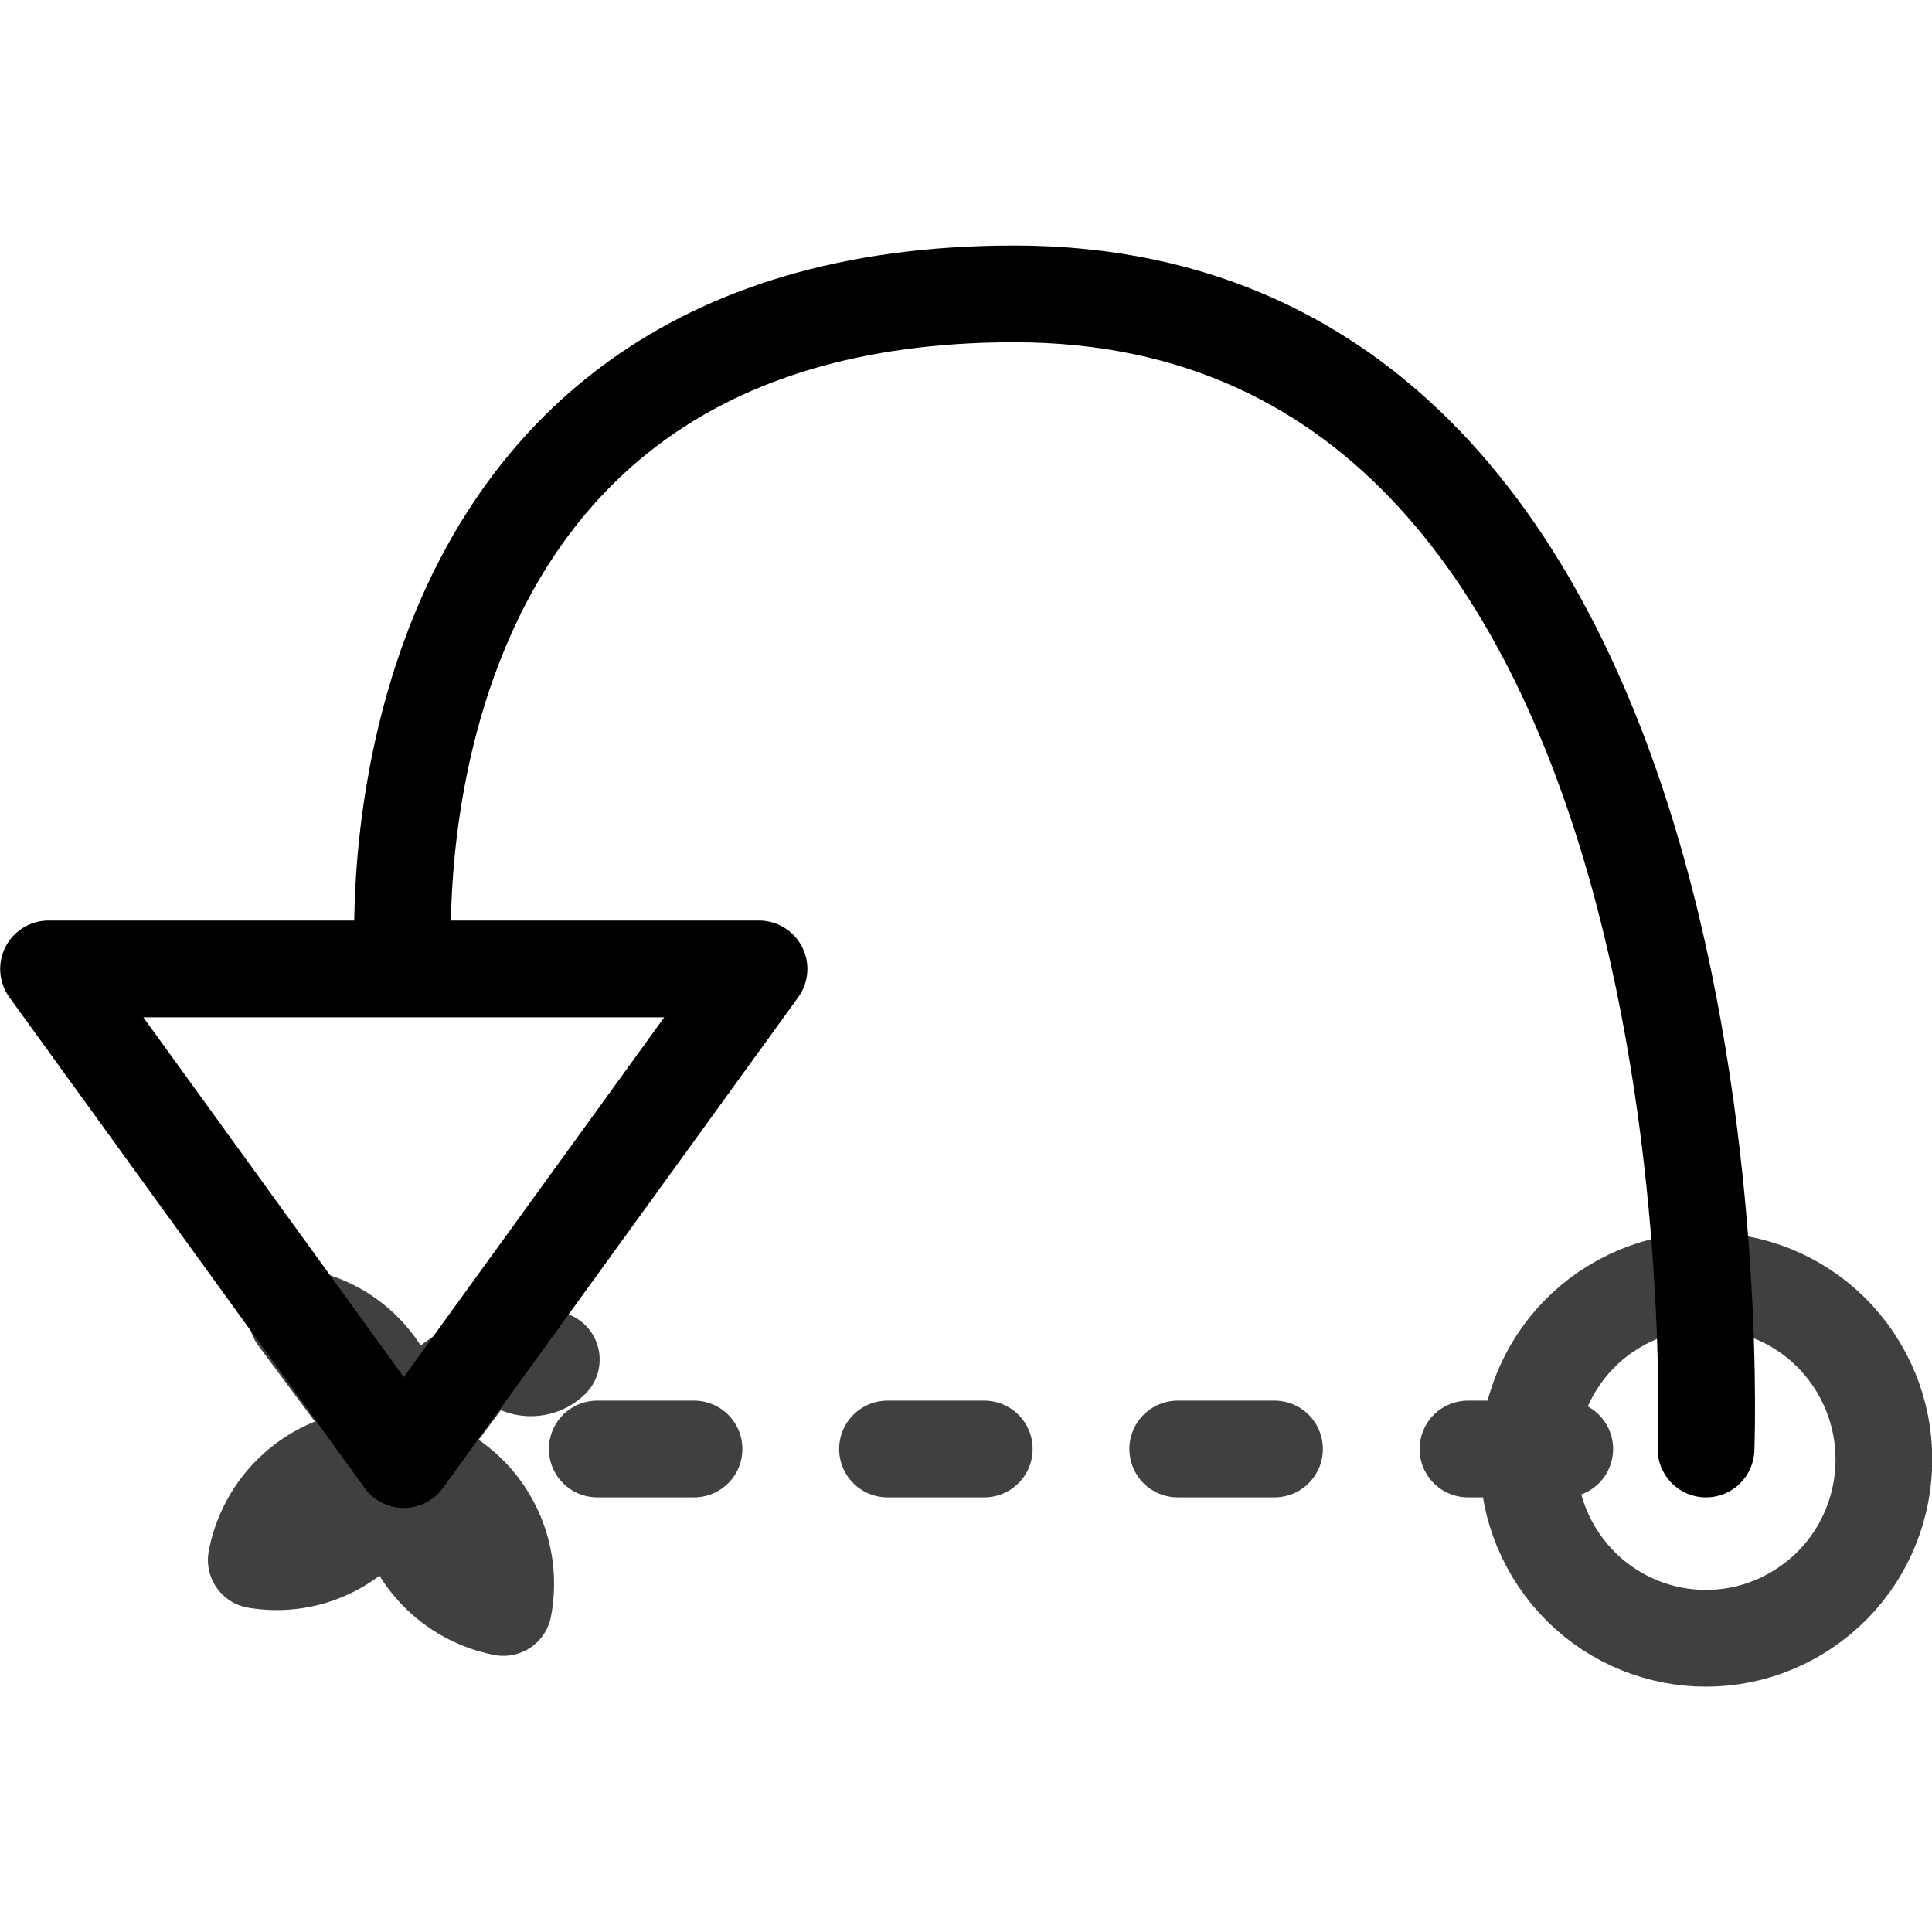 <?xml version="1.0" encoding="UTF-8" standalone="no"?>
<svg
   xmlns:dc="http://purl.org/dc/elements/1.1/"
   xmlns:cc="http://creativecommons.org/ns#"
   xmlns:rdf="http://www.w3.org/1999/02/22-rdf-syntax-ns#"
   xmlns:svg="http://www.w3.org/2000/svg"
   xmlns="http://www.w3.org/2000/svg"
   xmlns:sodipodi="http://sodipodi.sourceforge.net/DTD/sodipodi-0.dtd"
   xmlns:inkscape="http://www.inkscape.org/namespaces/inkscape"
   width="20"
   height="20"
   viewBox="0 0 5.292 5.292"
   version="1.1"
   id="svg8"
   inkscape:version="1.0.1 (3bc2e813f5, 2020-09-07)"
   sodipodi:docname="menu-icon-undo.svg">
  <defs
     id="defs2" />
  <sodipodi:namedview
     id="base"
     pagecolor="#ffffff"
     bordercolor="#666666"
     borderopacity="1.0"
     inkscape:pageopacity="0.0"
     inkscape:pageshadow="2"
     inkscape:zoom="31.678384"
     inkscape:cx="10.811001"
     inkscape:cy="9.9711269"
     inkscape:document-units="mm"
     inkscape:current-layer="layer1"
     inkscape:document-rotation="0"
     showgrid="false"
     showguides="false"
     inkscape:window-width="1920"
     inkscape:window-height="1016"
     inkscape:window-x="0"
     inkscape:window-y="27"
     inkscape:window-maximized="1"
     units="px"
     fit-margin-top="0"
     fit-margin-left="0"
     fit-margin-right="0"
     fit-margin-bottom="0" />
  <g
     inkscape:label="Layer 1"
     inkscape:groupmode="layer"
     id="layer1"
     transform="translate(-4.233,-2.646)">
    <path
       id="path852-4-8"
       style="fill:none;fill-opacity:1;fill-rule:nonzero;stroke:#404040;stroke-width:0.265;stroke-linecap:round;stroke-linejoin:round;stroke-miterlimit:4;stroke-dasharray:none;stroke-opacity:1"
       d="M 8.634,6.238 C 8.857,6.087 9.16,6.146 9.31,6.37 9.46,6.594 9.402,6.898 9.179,7.049 8.956,7.201 8.654,7.142 8.503,6.919 8.352,6.695 8.41,6.391 8.632,6.239 c 0.002,-0.001 0.002,-0.001 0.002,-0.001 z"
       sodipodi:nodetypes="csssccc" />
    <path
       style="fill:none;stroke:#404040;stroke-width:0.265;stroke-linecap:round;stroke-linejoin:round;stroke-miterlimit:4;stroke-dasharray:0.265, 0.53;stroke-dashoffset:0.265;stroke-opacity:1"
       d="m 5.339,6.615 3.568,-10e-8"
       id="path2051"
       sodipodi:nodetypes="cc" />
    <path
       style="fill:none;stroke:#000000;stroke-width:0.265px;stroke-linecap:round;stroke-linejoin:round;stroke-opacity:1"
       d="m 8.906,6.615 c 0,0 0.131,-3.164 -1.895,-3.164 -1.811,0 -1.673,1.833 -1.673,1.833"
       id="path1439"
       sodipodi:nodetypes="csc" />
    <path
       id="path852-4-8-1-2"
       style="fill:none;fill-opacity:1;fill-rule:nonzero;stroke:#404040;stroke-width:0.265;stroke-linecap:round;stroke-linejoin:round;stroke-miterlimit:4;stroke-dasharray:none;stroke-opacity:1"
       d="M 5.047,6.253 A -0.487,0.489 0 0 0 4.935,6.919 -0.487,0.489 0 0 0 5.612,7.049 -0.487,0.489 0 0 0 5.743,6.37 -0.487,0.489 0 0 0 5.631,6.253 l -0.293,0.391 z" />
    <path
       id="path834"
       style="fill:none;fill-opacity:1;stroke:#000000;stroke-width:0.265;stroke-linecap:round;stroke-linejoin:round;stroke-miterlimit:4;stroke-dasharray:none;stroke-opacity:1"
       d="M 4.366,5.3 5.339,6.644 6.312,5.3 Z"
       sodipodi:nodetypes="cccc" />
  </g>
</svg>
